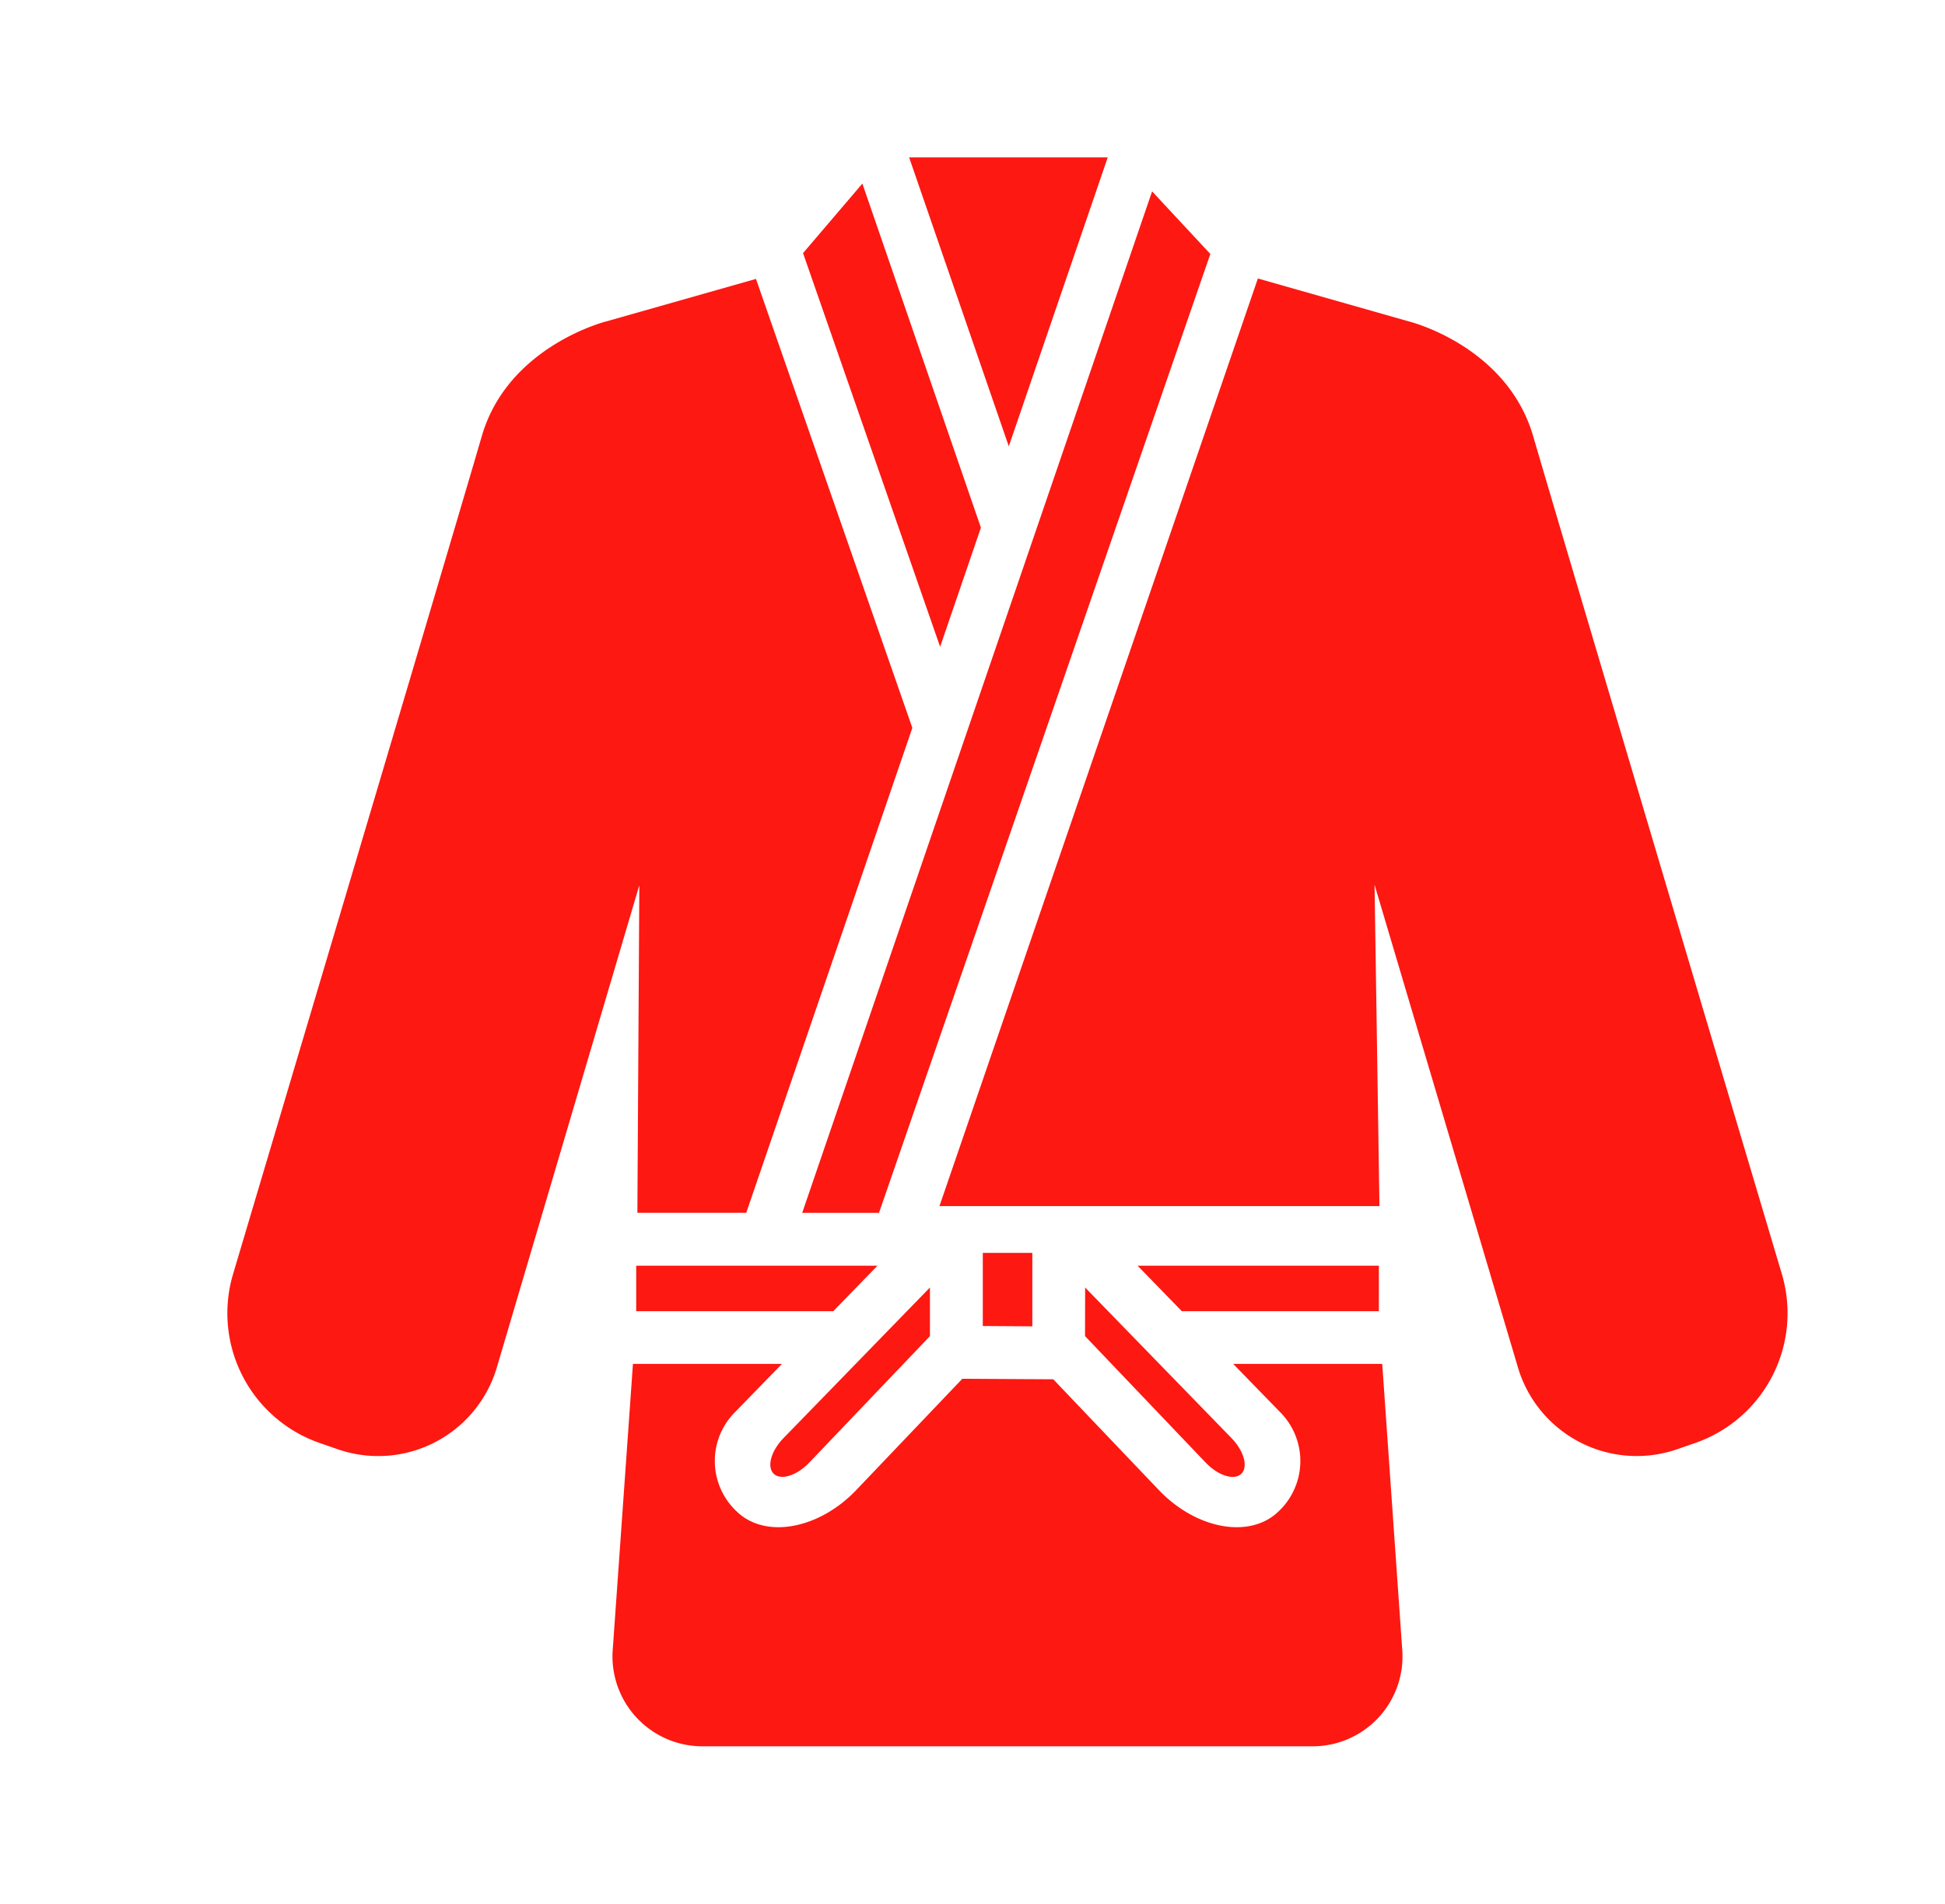<svg xmlns="http://www.w3.org/2000/svg" xmlns:xlink="http://www.w3.org/1999/xlink" width="111.242" height="108.868" viewBox="0 0 111.242 108.868">
  <defs>
    <filter id="Path_120" x="0" y="6.952" width="61.186" height="85.312" filterUnits="userSpaceOnUse">
      <feOffset dx="13" dy="9" input="SourceAlpha"/>
      <feGaussianBlur stdDeviation="3" result="blur"/>
      <feFlood flood-color="#fd1812" flood-opacity="0.251"/>
      <feComposite operator="in" in2="blur"/>
      <feComposite in="SourceGraphic"/>
    </filter>
    <filter id="Path_121" x="39.002" y="0" width="33.36" height="34.524" filterUnits="userSpaceOnUse">
      <feOffset dx="13" dy="9" input="SourceAlpha"/>
      <feGaussianBlur stdDeviation="3" result="blur-2"/>
      <feFlood flood-color="#fd1812" flood-opacity="0.251"/>
      <feComposite operator="in" in2="blur-2"/>
      <feComposite in="SourceGraphic"/>
    </filter>
    <filter id="Path_122" x="22.038" y="69" width="67.171" height="39.869" filterUnits="userSpaceOnUse">
      <feOffset dx="13" dy="9" input="SourceAlpha"/>
      <feGaussianBlur stdDeviation="3" result="blur-3"/>
      <feFlood flood-color="#fd1812" flood-opacity="0.251"/>
      <feComposite operator="in" in2="blur-3"/>
      <feComposite in="SourceGraphic"/>
    </filter>
    <filter id="Path_123" x="40.728" y="6.926" width="70.514" height="85.335" filterUnits="userSpaceOnUse">
      <feOffset dx="13" dy="9" input="SourceAlpha"/>
      <feGaussianBlur stdDeviation="3" result="blur-4"/>
      <feFlood flood-color="#fd1812" flood-opacity="0.251"/>
      <feComposite operator="in" in2="blur-4"/>
      <feComposite in="SourceGraphic"/>
    </filter>
    <filter id="Path_124" x="32.931" y="1.5" width="32.173" height="44.49" filterUnits="userSpaceOnUse">
      <feOffset dx="13" dy="9" input="SourceAlpha"/>
      <feGaussianBlur stdDeviation="3" result="blur-5"/>
      <feFlood flood-color="#fd1812" flood-opacity="0.251"/>
      <feComposite operator="in" in2="blur-5"/>
      <feComposite in="SourceGraphic"/>
    </filter>
    <filter id="Path_125" x="32.88" y="1.941" width="45.343" height="76.414" filterUnits="userSpaceOnUse">
      <feOffset dx="13" dy="9" input="SourceAlpha"/>
      <feGaussianBlur stdDeviation="3" result="blur-6"/>
      <feFlood flood-color="#fd1812" flood-opacity="0.251"/>
      <feComposite operator="in" in2="blur-6"/>
      <feComposite in="SourceGraphic"/>
    </filter>
    <filter id="Path_126" x="52.062" y="63.38" width="35.799" height="20.6" filterUnits="userSpaceOnUse">
      <feOffset dx="13" dy="9" input="SourceAlpha"/>
      <feGaussianBlur stdDeviation="3" result="blur-7"/>
      <feFlood flood-color="#fd1812" flood-opacity="0.251"/>
      <feComposite operator="in" in2="blur-7"/>
      <feComposite in="SourceGraphic"/>
    </filter>
    <filter id="Path_127" x="23.385" y="63.38" width="35.799" height="20.6" filterUnits="userSpaceOnUse">
      <feOffset dx="13" dy="9" input="SourceAlpha"/>
      <feGaussianBlur stdDeviation="3" result="blur-8"/>
      <feFlood flood-color="#fd1812" flood-opacity="0.251"/>
      <feComposite operator="in" in2="blur-8"/>
      <feComposite in="SourceGraphic"/>
    </filter>
    <filter id="Path_128" x="31.055" y="64.632" width="31.126" height="28.829" filterUnits="userSpaceOnUse">
      <feOffset dx="13" dy="9" input="SourceAlpha"/>
      <feGaussianBlur stdDeviation="3" result="blur-9"/>
      <feFlood flood-color="#fd1812" flood-opacity="0.251"/>
      <feComposite operator="in" in2="blur-9"/>
      <feComposite in="SourceGraphic"/>
    </filter>
    <filter id="Path_129" x="49.061" y="64.631" width="31.128" height="28.83" filterUnits="userSpaceOnUse">
      <feOffset dx="13" dy="9" input="SourceAlpha"/>
      <feGaussianBlur stdDeviation="3" result="blur-10"/>
      <feFlood flood-color="#fd1812" flood-opacity="0.251"/>
      <feComposite operator="in" in2="blur-10"/>
      <feComposite in="SourceGraphic"/>
    </filter>
    <filter id="Path_130" x="43.207" y="62.652" width="24.833" height="22.197" filterUnits="userSpaceOnUse">
      <feOffset dx="13" dy="9" input="SourceAlpha"/>
      <feGaussianBlur stdDeviation="3" result="blur-11"/>
      <feFlood flood-color="#fd1812" flood-opacity="0.251"/>
      <feComposite operator="in" in2="blur-11"/>
      <feComposite in="SourceGraphic"/>
    </filter>
  </defs>
  <g id="martial-arts-clothes" transform="translate(-127.167 82)">
    <g id="Group_174" data-name="Group 174" transform="translate(127.166 -82)">
      <g transform="matrix(1, 0, 0, 1, 0, 0)" filter="url(#Path_120)">
        <path id="Path_120-2" data-name="Path 120" d="M25.847,38.05c-.09.022-5.636,1.444-7.122,6.566C17.489,48.88,8.779,78.152,4.483,92.59a7.856,7.856,0,0,0,4.929,9.585l1.023.355A7.078,7.078,0,0,0,19.608,97.8l8.129-27.507-.112,18.734h6.226l9.5-27.731L34.408,35.62Z" transform="translate(-4.17 -28.67)" fill="#fd1812"/>
      </g>
      <g transform="matrix(1, 0, 0, 1, 0, 0)" filter="url(#Path_121)">
        <path id="Path_121-2" data-name="Path 121" d="M209.708,16.524,215.367,0h-11.36Z" transform="translate(-165.01)" fill="#fd1812"/>
      </g>
      <g transform="matrix(1, 0, 0, 1, 0, 0)" filter="url(#Path_122)">
        <path id="Path_122-2" data-name="Path 122" d="M162.246,369.833l-1.14-16.285h-8.523s1.234,1.269,2.755,2.831a3.956,3.956,0,0,1-.194,5.634c-1.631,1.545-4.681.985-6.814-1.252l-6.039-6.334-5.2-.03-6.065,6.362c-2.135,2.238-5.185,2.8-6.812,1.252a3.953,3.953,0,0,1-.194-5.634l2.755-2.831h-8.523L117.1,369.831a5.144,5.144,0,0,0,5.207,5.584h34.731A5.14,5.14,0,0,0,162.246,369.833Z" transform="translate(-95.05 -284.55)" fill="#fd1812"/>
      </g>
      <g transform="matrix(1, 0, 0, 1, 0, 0)" filter="url(#Path_123)">
        <path id="Path_123-2" data-name="Path 123" d="M255.1,102.418l1.021-.354a7.858,7.858,0,0,0,4.929-9.587c-4.3-14.436-13-43.708-14.241-47.973-1.5-5.147-7.03-6.543-7.086-6.556l-8.659-2.462L212.852,88.533h25.165l-.28-18.377,8.18,27.533A7.087,7.087,0,0,0,255.1,102.418Z" transform="translate(-172.12 -28.56)" fill="#fd1812"/>
      </g>
      <g transform="matrix(1, 0, 0, 1, 0, 0)" filter="url(#Path_124)">
        <path id="Path_124-2" data-name="Path 124" d="M172.9,11.665c.506,1.45,2.008,5.767,3.68,10.567l4.16,11.946,2.333-6.812-6.78-19.678C175.16,9.013,173.606,10.838,172.9,11.665Z" transform="translate(-139.97 -6.19)" fill="#fd1812"/>
      </g>
      <g transform="matrix(1, 0, 0, 1, 0, 0)" filter="url(#Path_125)">
        <path id="Path_125-2" data-name="Path 125" d="M172.642,68.359h4.393l18.95-54.835-3.331-3.58Z" transform="translate(-139.76 -8)" fill="#fd1812"/>
      </g>
      <g transform="matrix(1, 0, 0, 1, 0, 0)" filter="url(#Path_126)">
        <path id="Path_126-2" data-name="Path 126" d="M284.724,324.752h-13.8l2.529,2.6h11.27Z" transform="translate(-218.86 -261.37)" fill="#fd1812"/>
      </g>
      <g transform="matrix(1, 0, 0, 1, 0, 0)" filter="url(#Path_127)">
        <path id="Path_127-2" data-name="Path 127" d="M123.988,324.752v2.6h11.27l2.529-2.6Z" transform="translate(-100.6 -261.37)" fill="#fd1812"/>
      </g>
      <g transform="matrix(1, 0, 0, 1, 0, 0)" filter="url(#Path_128)">
        <path id="Path_128-2" data-name="Path 128" d="M163.486,341.823c.412.39,1.321.1,2.032-.644l6.9-7.23v-2.781l-8.372,8.609C163.324,340.516,163.076,341.433,163.486,341.823Z" transform="translate(-132.23 -266.54)" fill="#fd1812"/>
      </g>
      <g transform="matrix(1, 0, 0, 1, 0, 0)" filter="url(#Path_129)">
        <path id="Path_129-2" data-name="Path 129" d="M255.548,333.938c1.928,2.023,4.929,5.171,6.9,7.234.711.746,1.622,1.034,2.034.644s.162-1.306-.556-2.045l-8.372-8.611Z" transform="translate(-206.49 -266.53)" fill="#fd1812"/>
      </g>
      <g transform="matrix(1, 0, 0, 1, 0, 0)" filter="url(#Path_130)">
        <path id="Path_130-2" data-name="Path 130" d="M228.384,325.219v-4.2h-2.833V325.2Z" transform="translate(-182.34 -258.37)" fill="#fd1812"/>
      </g>
    </g>
  </g>
</svg>

